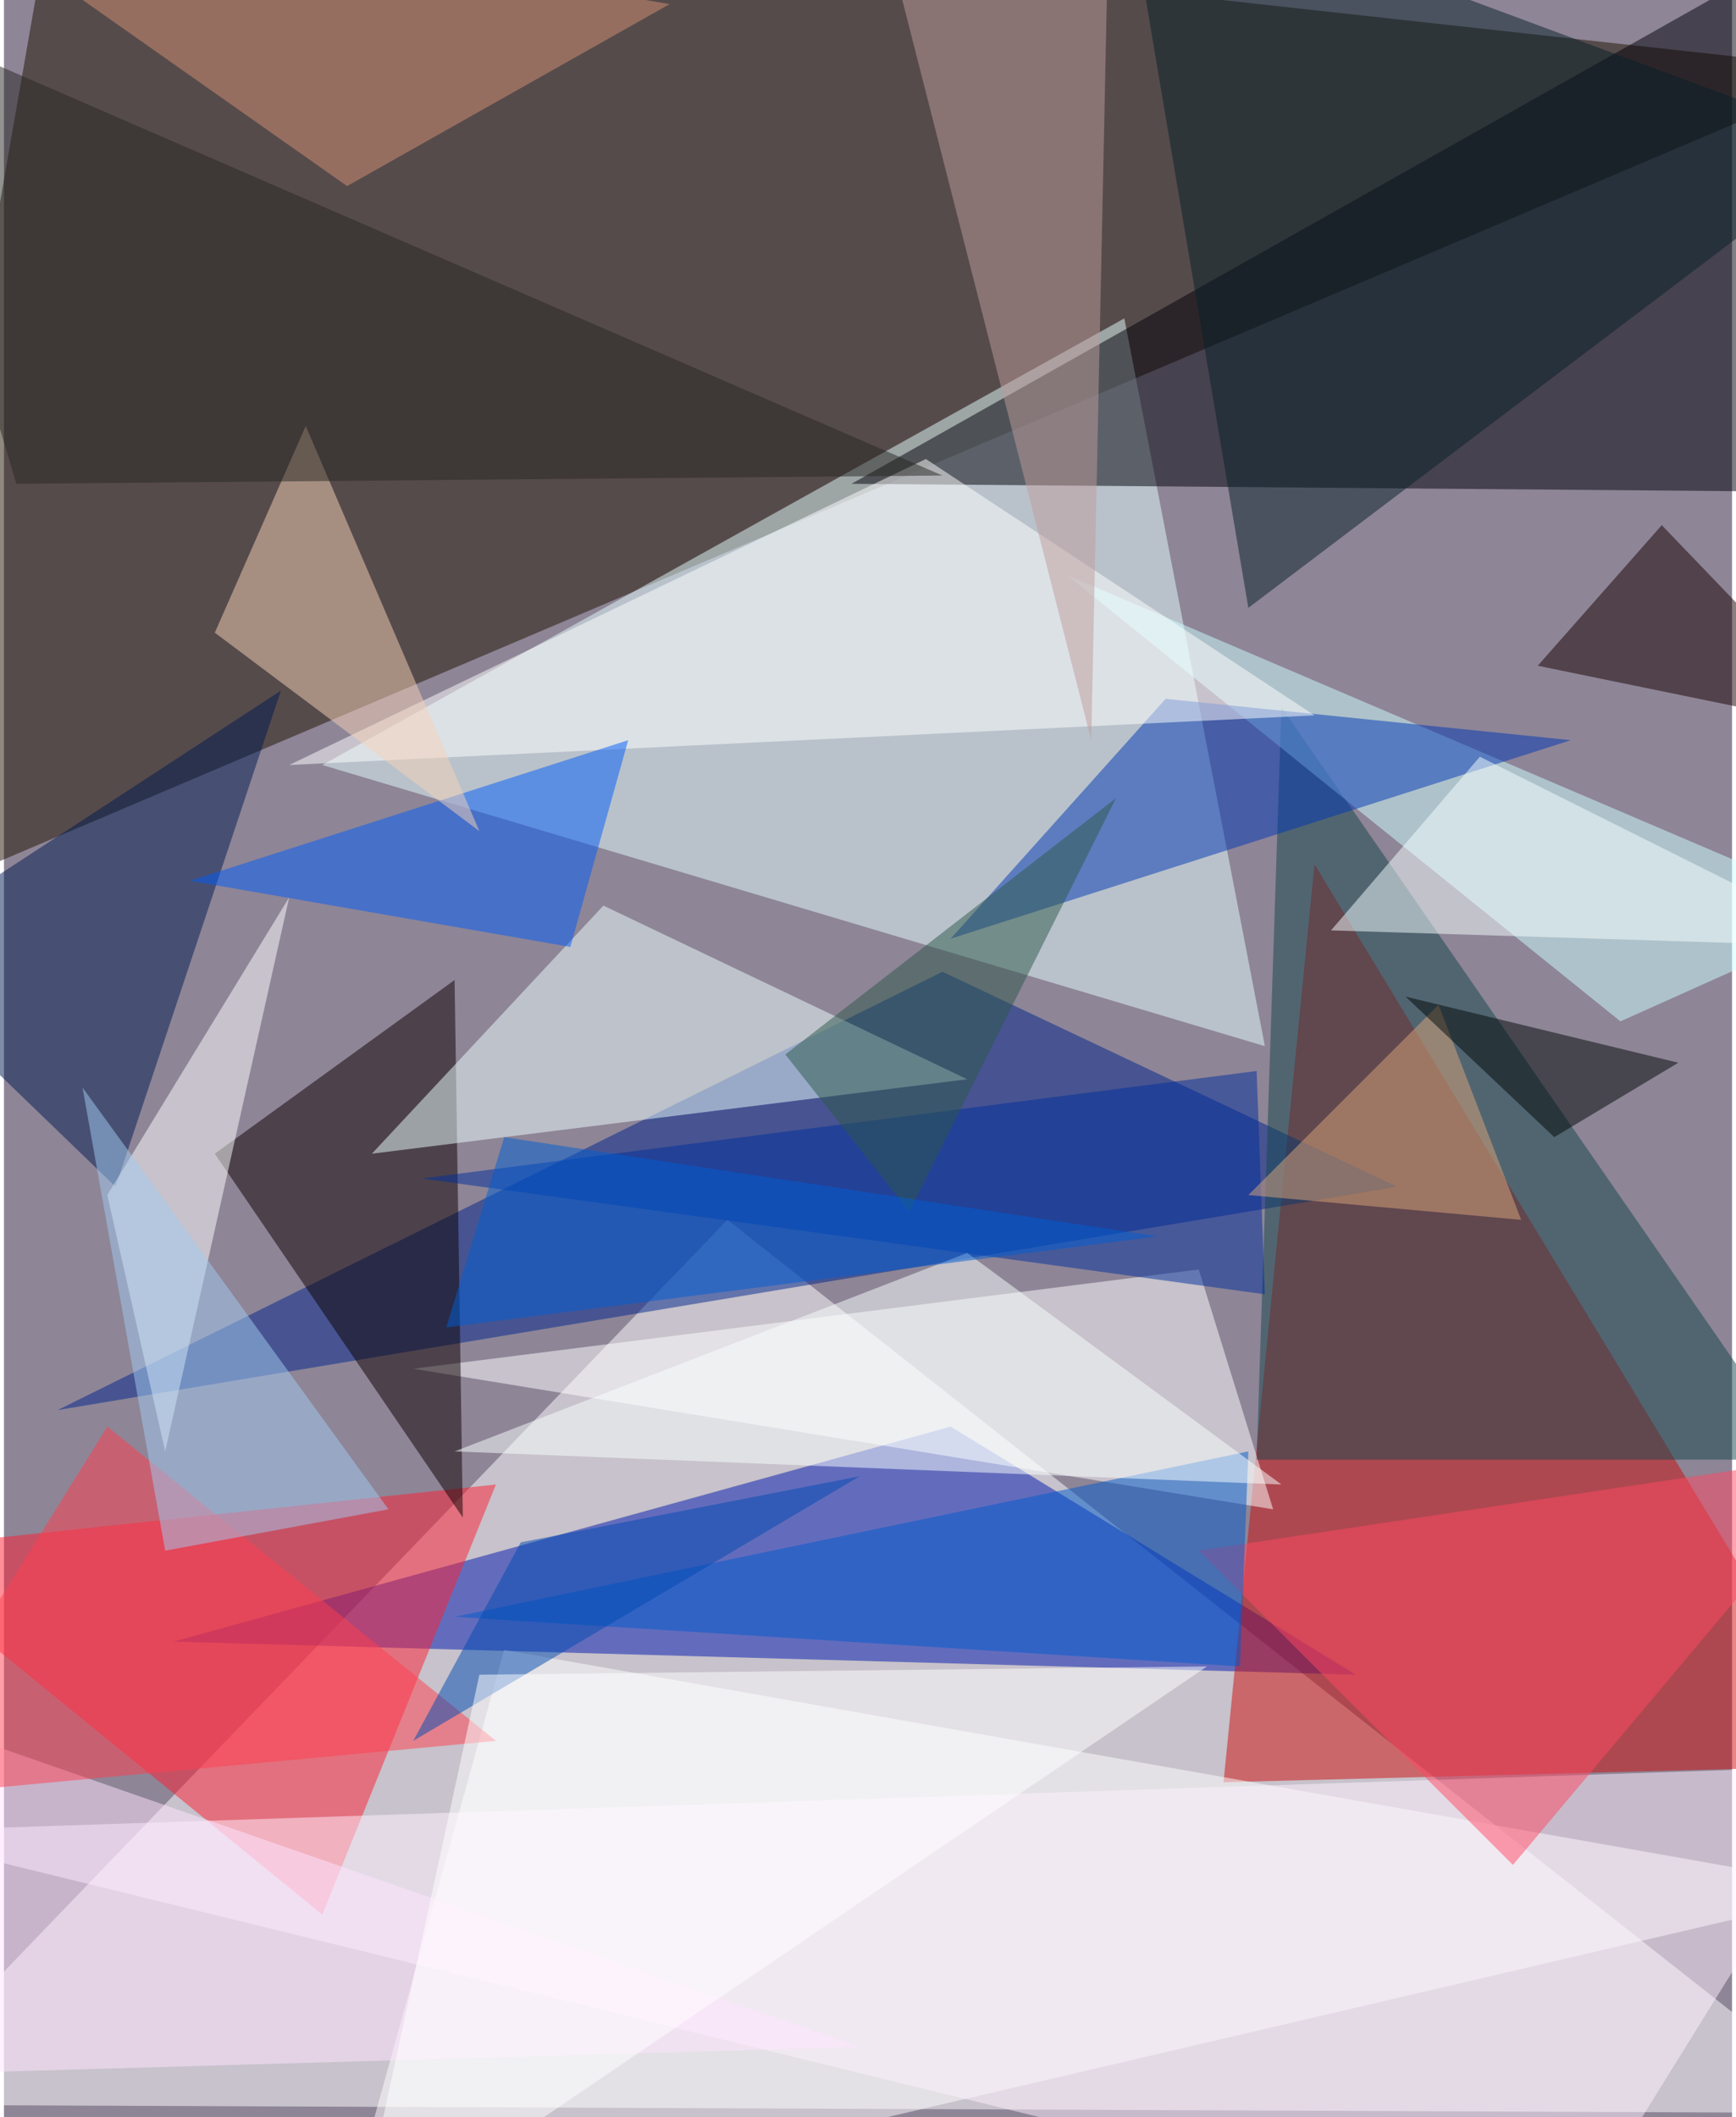<svg xmlns="http://www.w3.org/2000/svg" width="228" height="278" viewBox="0 0 836 1024"><path fill="#8e8597" d="M0 0h836v1024H0z"/><g fill-opacity=".502"><path fill="#fff" d="M-62 1018l960 4-548-432z"/><path fill="#1f1200" d="M26-62l872 96-960 408z"/><path fill="#e3ffff" d="M542 154l68 352-456-136z"/><path fill="#000009" d="M890 238l-480-4L850-14z"/><path fill="#0016ae" d="M82 794l376-104 196 120z"/><path fill="#cd0c0a" d="M634 418l264 436-308 8z"/><path fill="#00258b" d="M674 574L26 682l428-212z"/><path fill="#fff" d="M242 798l656 116-736 172z"/><path fill="#ff1f33" d="M-62 750l216 176 84-208z"/><path fill="#fff" d="M198 662l380-48 36 116z"/><path fill="#14464c" d="M618 342l252 364H606z"/><path fill="#0d0000" d="M218 474l-116 84 120 176z"/><path fill="#fff2ff" d="M-62 886l816 200 144-232z"/><path fill="#ecffff" d="M290 438l176 84-288 36z"/><path fill="#cdffff" d="M898 442l-116 52-268-216z"/><path fill="#0037b3" d="M562 338L458 454l300-96z"/><path fill="#001a51" d="M-62 462l196-128-80 240z"/><path fill="#fff" d="M634 346L446 222 138 370zM50 578l88-144-60 268z"/><path fill="#062128" d="M602 294L542-62 898 70z"/><path fill="#ff4963" d="M730 902L578 750l320-48z"/><path fill="#005cfa" d="M302 358l-28 100-184-32z"/><path fill="#be9c9c" d="M534-22l-8 380-96-376z"/><path fill="#002e9c" d="M606 518l4 108-408-56z"/><path fill="#005bcd" d="M218 782l380 24 4-104z"/><path fill="#ffe4ff" d="M-46 830l460 160-416 12z"/><path fill="#f6d2b8" d="M146 206l84 196-128-96z"/><path fill="#ff3f4f" d="M-62 870L50 690l188 152z"/><path fill="#170000" d="M802 254l96 100-156-32z"/><path fill="#f9ffff" d="M618 718l-400-16 248-96z"/><path fill="#d69177" d="M166 90L322 2-50-62z"/><path fill="#272723" d="M-62 6l516 224-448 4z"/><path fill="#f6ffff" d="M642 450l256 8-184-92z"/><path fill="#dca67b" d="M602 578l132 12-40-104z"/><path fill="#2f594a" d="M438 586l-60-76 160-124z"/><path fill="#004ab2" d="M414 714l-164 32-52 96z"/><path fill="#a2cbf2" d="M186 730L38 526l40 224z"/><path fill="#010908" d="M810 514l-60 36-72-68z"/><path fill="#005ed3" d="M214 642l344-44-316-48z"/><path fill="#fff" d="M170 1086l60-276 352-4z"/></g></svg>